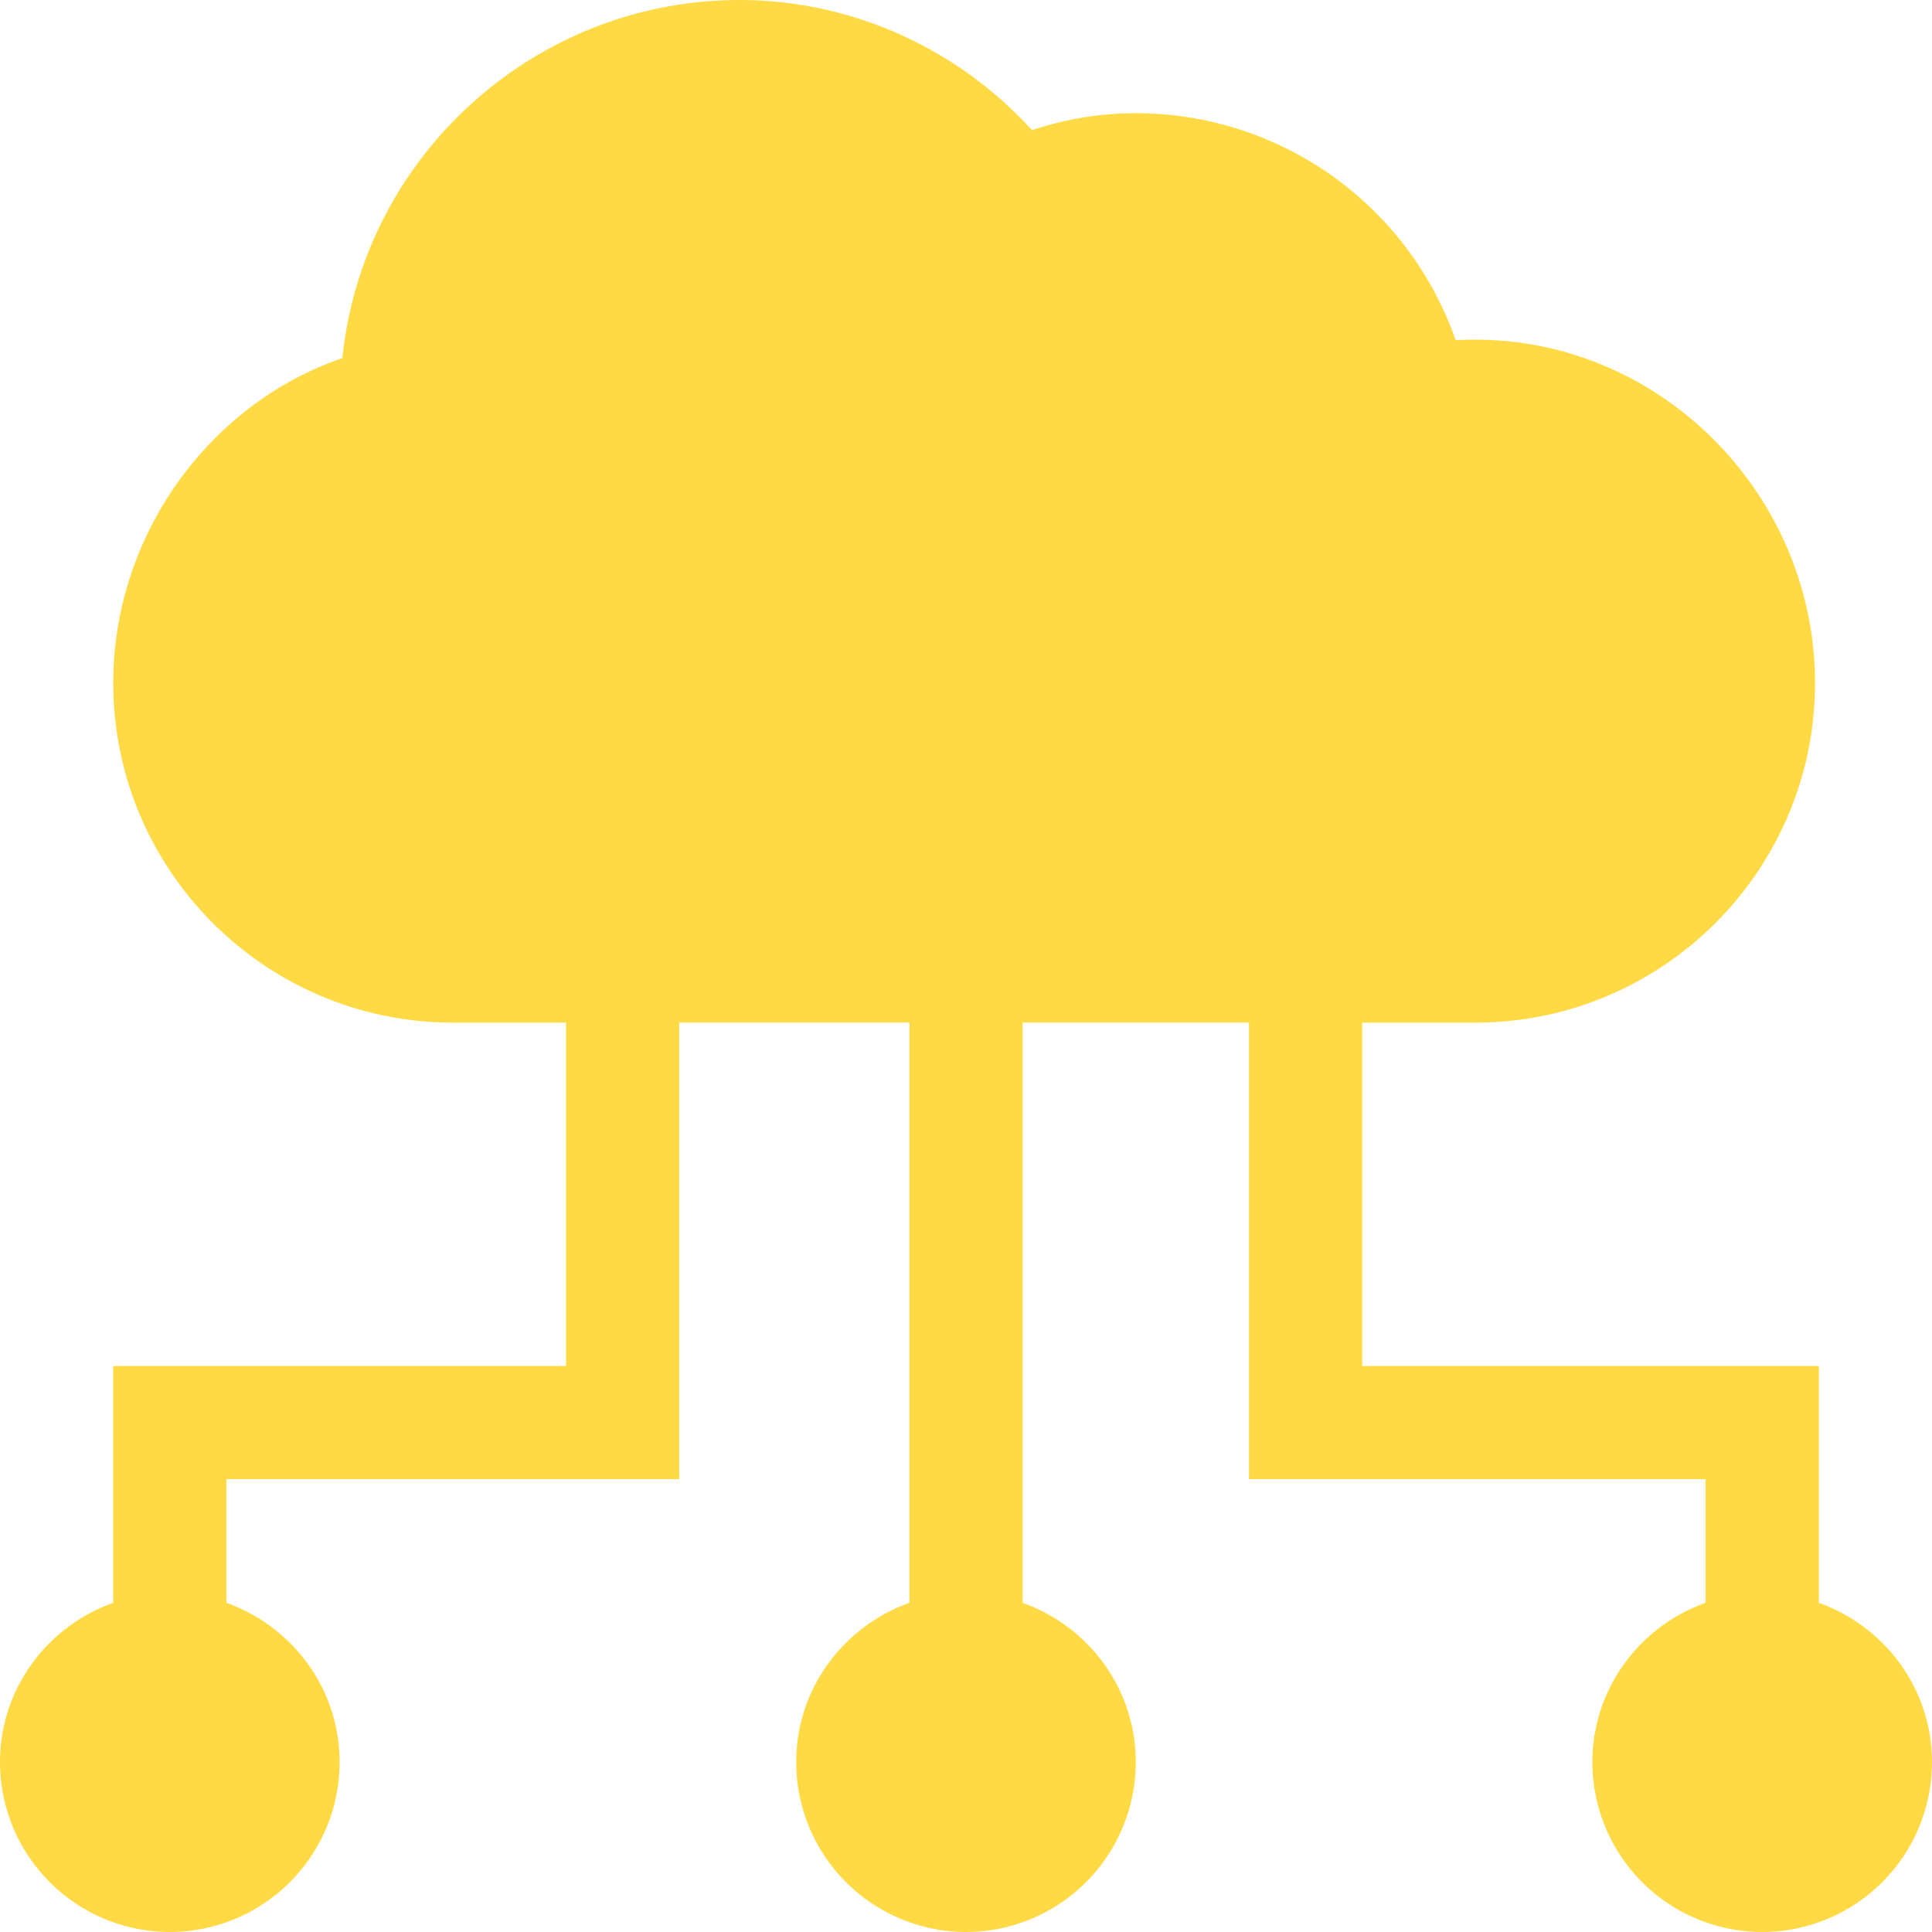 <svg xmlns="http://www.w3.org/2000/svg" width="60" height="60" viewBox="0 0 60 60">
    <path fill="#FFDA44" fill-rule="nonzero" d="M56.484 49.777v-7.355h-14.18V31.758h3.516c5.816 0 10.547-4.731 10.547-10.547 0-6.02-5.083-10.997-11.16-10.645a10.517 10.517 0 0 0-9.934-7.05c-1.09 0-2.17.176-3.224.525C29.73 1.488 26.424 0 22.97 0c-6.336 0-11.687 4.815-12.337 11.12-4.194 1.444-7.116 5.557-7.116 10.09 0 5.817 4.73 10.548 10.546 10.548h3.516v10.664H3.516v7.355C1.474 50.505 0 52.437 0 54.727A5.28 5.28 0 0 0 5.273 60a5.28 5.28 0 0 0 5.274-5.273c0-2.29-1.474-4.222-3.516-4.95v-3.84h14.063v-14.18h7.148v18.02c-2.041.728-3.515 2.66-3.515 4.95A5.28 5.28 0 0 0 30 60a5.28 5.28 0 0 0 5.273-5.273c0-2.29-1.474-4.222-3.515-4.95v-18.02h7.031v14.18h14.18v3.84c-2.042.728-3.516 2.66-3.516 4.95A5.28 5.28 0 0 0 54.727 60 5.28 5.28 0 0 0 60 54.727c0-2.29-1.474-4.222-3.516-4.95z"/>
</svg>
